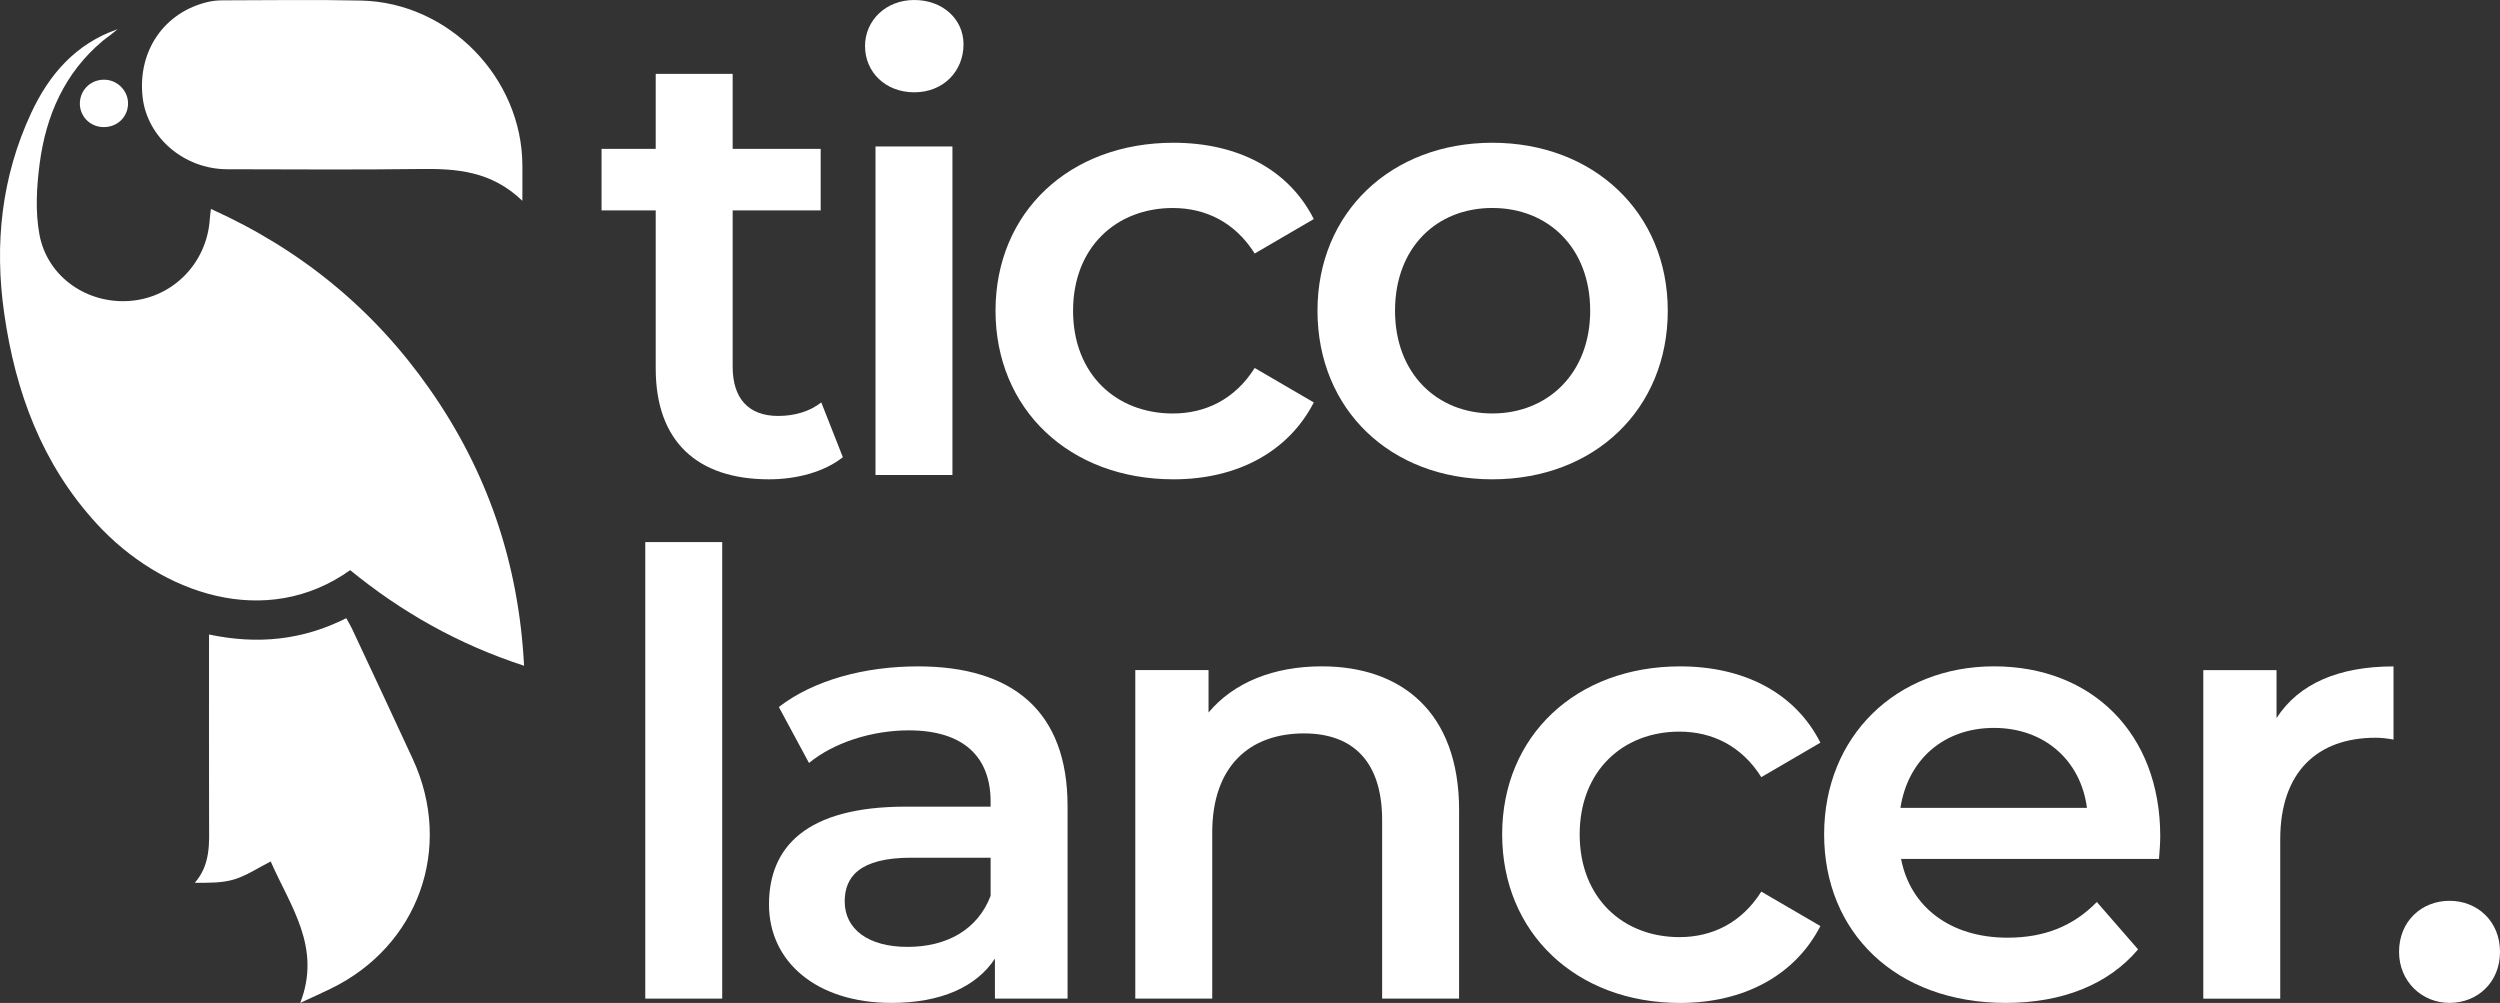 <svg width="344" height="138" viewBox="0 0 344 138" fill="none" xmlns="http://www.w3.org/2000/svg">
<rect x="0" y="0" width="344" height="138" fill="#333333" stroke="none"/>
<g clip-path="url(#clip0_247_401)">
<path d="M115.981 62.906C113.439 64.938 109.627 65.954 105.814 65.954C95.902 65.954 90.227 60.703 90.227 50.713V28.954H82.773V20.488H90.227V10.161H100.814V20.488H112.926V28.954H100.814V50.459C100.814 54.86 103.019 57.234 107.08 57.234C109.285 57.234 111.401 56.643 113.009 55.373L115.976 62.906H115.981Z" fill="white"/>
<path d="M119.026 6.351C119.026 2.794 121.909 0 125.805 0C129.701 0 132.58 2.623 132.58 6.097C132.58 9.824 129.784 12.701 125.805 12.701C121.826 12.701 119.03 9.907 119.03 6.351H119.026ZM120.468 20.151H131.055V65.358H120.468V20.151Z" fill="white"/>
<path d="M136.984 42.755C136.984 29.208 147.15 19.643 161.467 19.643C170.274 19.643 177.308 23.282 180.778 30.141L172.645 34.885C169.932 30.566 165.87 28.622 161.379 28.622C153.588 28.622 147.654 34.039 147.654 42.759C147.654 51.479 153.583 56.897 161.379 56.897C165.866 56.897 169.932 54.948 172.645 50.634L180.778 55.373C177.303 62.144 170.274 65.954 161.467 65.954C147.15 65.954 136.984 56.301 136.984 42.755Z" fill="white"/>
<path d="M181.286 42.755C181.286 29.208 191.453 19.643 205.344 19.643C219.235 19.643 229.484 29.208 229.484 42.755C229.484 56.301 219.406 65.954 205.344 65.954C191.282 65.954 181.286 56.301 181.286 42.755ZM218.81 42.755C218.81 34.118 213.052 28.617 205.339 28.617C197.626 28.617 191.956 34.123 191.956 42.755C191.956 51.387 197.714 56.892 205.339 56.892C212.964 56.892 218.81 51.387 218.81 42.755Z" fill="white"/>
<path d="M88.79 74.591H99.377V137.409H88.79V74.591Z" fill="white"/>
<path d="M146.896 110.912V137.409H136.901V131.904C134.359 135.797 129.447 138 122.672 138C112.339 138 105.814 132.329 105.814 124.454C105.814 116.579 110.898 110.995 124.618 110.995H136.309V110.316C136.309 104.136 132.58 100.497 125.043 100.497C119.96 100.497 114.71 102.192 111.318 104.986L107.168 97.282C111.998 93.555 119.026 91.694 126.314 91.694C139.359 91.694 146.896 97.874 146.896 110.912ZM136.309 123.271V118.02H125.38C118.181 118.02 116.23 120.731 116.23 124.029C116.23 127.839 119.451 130.292 124.872 130.292C130.292 130.292 134.53 127.922 136.309 123.267V123.271Z" fill="white"/>
<path d="M200.769 111.503V137.409H190.182V112.856C190.182 104.815 186.199 100.917 179.424 100.917C171.887 100.917 166.804 105.489 166.804 114.547V137.404H156.217V92.197H166.295V98.04C169.771 93.892 175.274 91.689 181.882 91.689C192.724 91.689 200.774 97.869 200.774 111.498L200.769 111.503Z" fill="white"/>
<path d="M206.698 114.805C206.698 101.259 216.864 91.694 231.176 91.694C239.984 91.694 247.017 95.333 250.487 102.192L242.354 106.935C239.642 102.617 235.575 100.672 231.088 100.672C223.297 100.672 217.363 106.09 217.363 114.81C217.363 123.53 223.292 128.948 231.088 128.948C235.575 128.948 239.642 126.999 242.354 122.685L250.487 127.424C247.012 134.194 239.984 138.005 231.176 138.005C216.86 138.005 206.698 128.352 206.698 114.805Z" fill="white"/>
<path d="M297.078 118.191H261.587C262.858 124.795 268.362 129.026 276.241 129.026C281.324 129.026 285.303 127.419 288.524 124.116L294.199 130.633C290.132 135.46 283.778 138 275.987 138C260.825 138 251 128.264 251 114.801C251 101.337 260.913 91.689 274.379 91.689C287.845 91.689 297.249 100.917 297.249 115.055C297.249 115.9 297.165 117.17 297.078 118.186V118.191ZM261.5 111.166H287.165C286.32 104.649 281.32 100.16 274.374 100.16C267.429 100.16 262.516 104.561 261.5 111.166Z" fill="white"/>
<path d="M329.347 91.694V101.767C328.413 101.596 327.651 101.513 326.888 101.513C318.843 101.513 313.76 106.252 313.76 115.484V137.414H303.173V92.207H313.251V98.811C316.301 94.072 321.805 91.698 329.347 91.698V91.694Z" fill="white"/>
<path d="M330.109 130.975C330.109 126.74 333.242 123.95 337.054 123.95C340.867 123.95 344 126.744 344 130.975C344 135.206 340.867 138 337.054 138C333.242 138 330.109 135.035 330.109 130.975Z" fill="white"/>
<path d="M72.121 91.61C62.986 88.631 55.208 84.188 48.184 78.452C36.581 86.714 22.158 81.717 13.29 72.046C5.772 63.847 2.121 53.936 0.577 43.114C-0.786 33.582 0.199 24.34 4.284 15.56C6.756 10.244 10.411 6.013 16.192 4.013C15.864 4.276 15.536 4.549 15.203 4.808C14.861 5.075 14.501 5.316 14.168 5.593C8.886 10.008 6.326 15.897 5.457 22.511C5.037 25.716 4.843 29.111 5.425 32.261C6.52 38.173 12.107 41.932 18.05 41.392C23.942 40.856 28.507 36.085 28.872 30.085C28.896 29.734 28.951 29.383 29.025 28.751C41.456 34.348 51.442 42.565 59.127 53.543C67.043 64.85 71.373 77.403 72.112 91.606L72.121 91.61Z" fill="white"/>
<path d="M28.757 87.306C35.49 88.724 41.65 88.082 47.648 85.061C47.92 85.56 48.202 86.017 48.429 86.497C51.229 92.488 54.053 98.469 56.816 104.478C62.417 116.657 57.593 130.143 45.559 136.018C44.293 136.637 43.004 137.215 41.312 138C44.302 130.324 39.894 124.62 37.25 118.537C35.517 119.414 33.956 120.472 32.232 121.003C30.573 121.511 28.743 121.474 26.807 121.47C29.015 118.925 28.78 115.992 28.771 113.091C28.747 105.231 28.761 97.374 28.761 89.513C28.761 88.844 28.761 88.174 28.761 87.306H28.757Z" fill="white"/>
<path d="M71.881 27.633C67.593 23.509 62.796 23.19 57.8 23.255C48.956 23.375 40.106 23.296 31.257 23.287C25.346 23.278 20.254 18.927 19.625 13.38C18.9 6.997 22.625 1.607 28.734 0.24C29.39 0.092 30.083 0.046 30.758 0.046C37.07 0.037 43.383 -0.065 49.69 0.078C61.775 0.346 71.839 10.71 71.881 22.765C71.881 24.174 71.881 25.582 71.881 27.633Z" fill="white"/>
<path d="M14.464 10.969C16.275 11.052 17.713 12.618 17.616 14.405C17.514 16.23 16.012 17.56 14.136 17.486C12.292 17.412 10.892 15.892 10.993 14.073C11.095 12.244 12.616 10.886 14.464 10.969Z" fill="white"/>
</g>
<defs>
<clipPath id="clip0_247_401">
<rect width="344" height="138" fill="white"/>
</clipPath>
</defs>
</svg>
